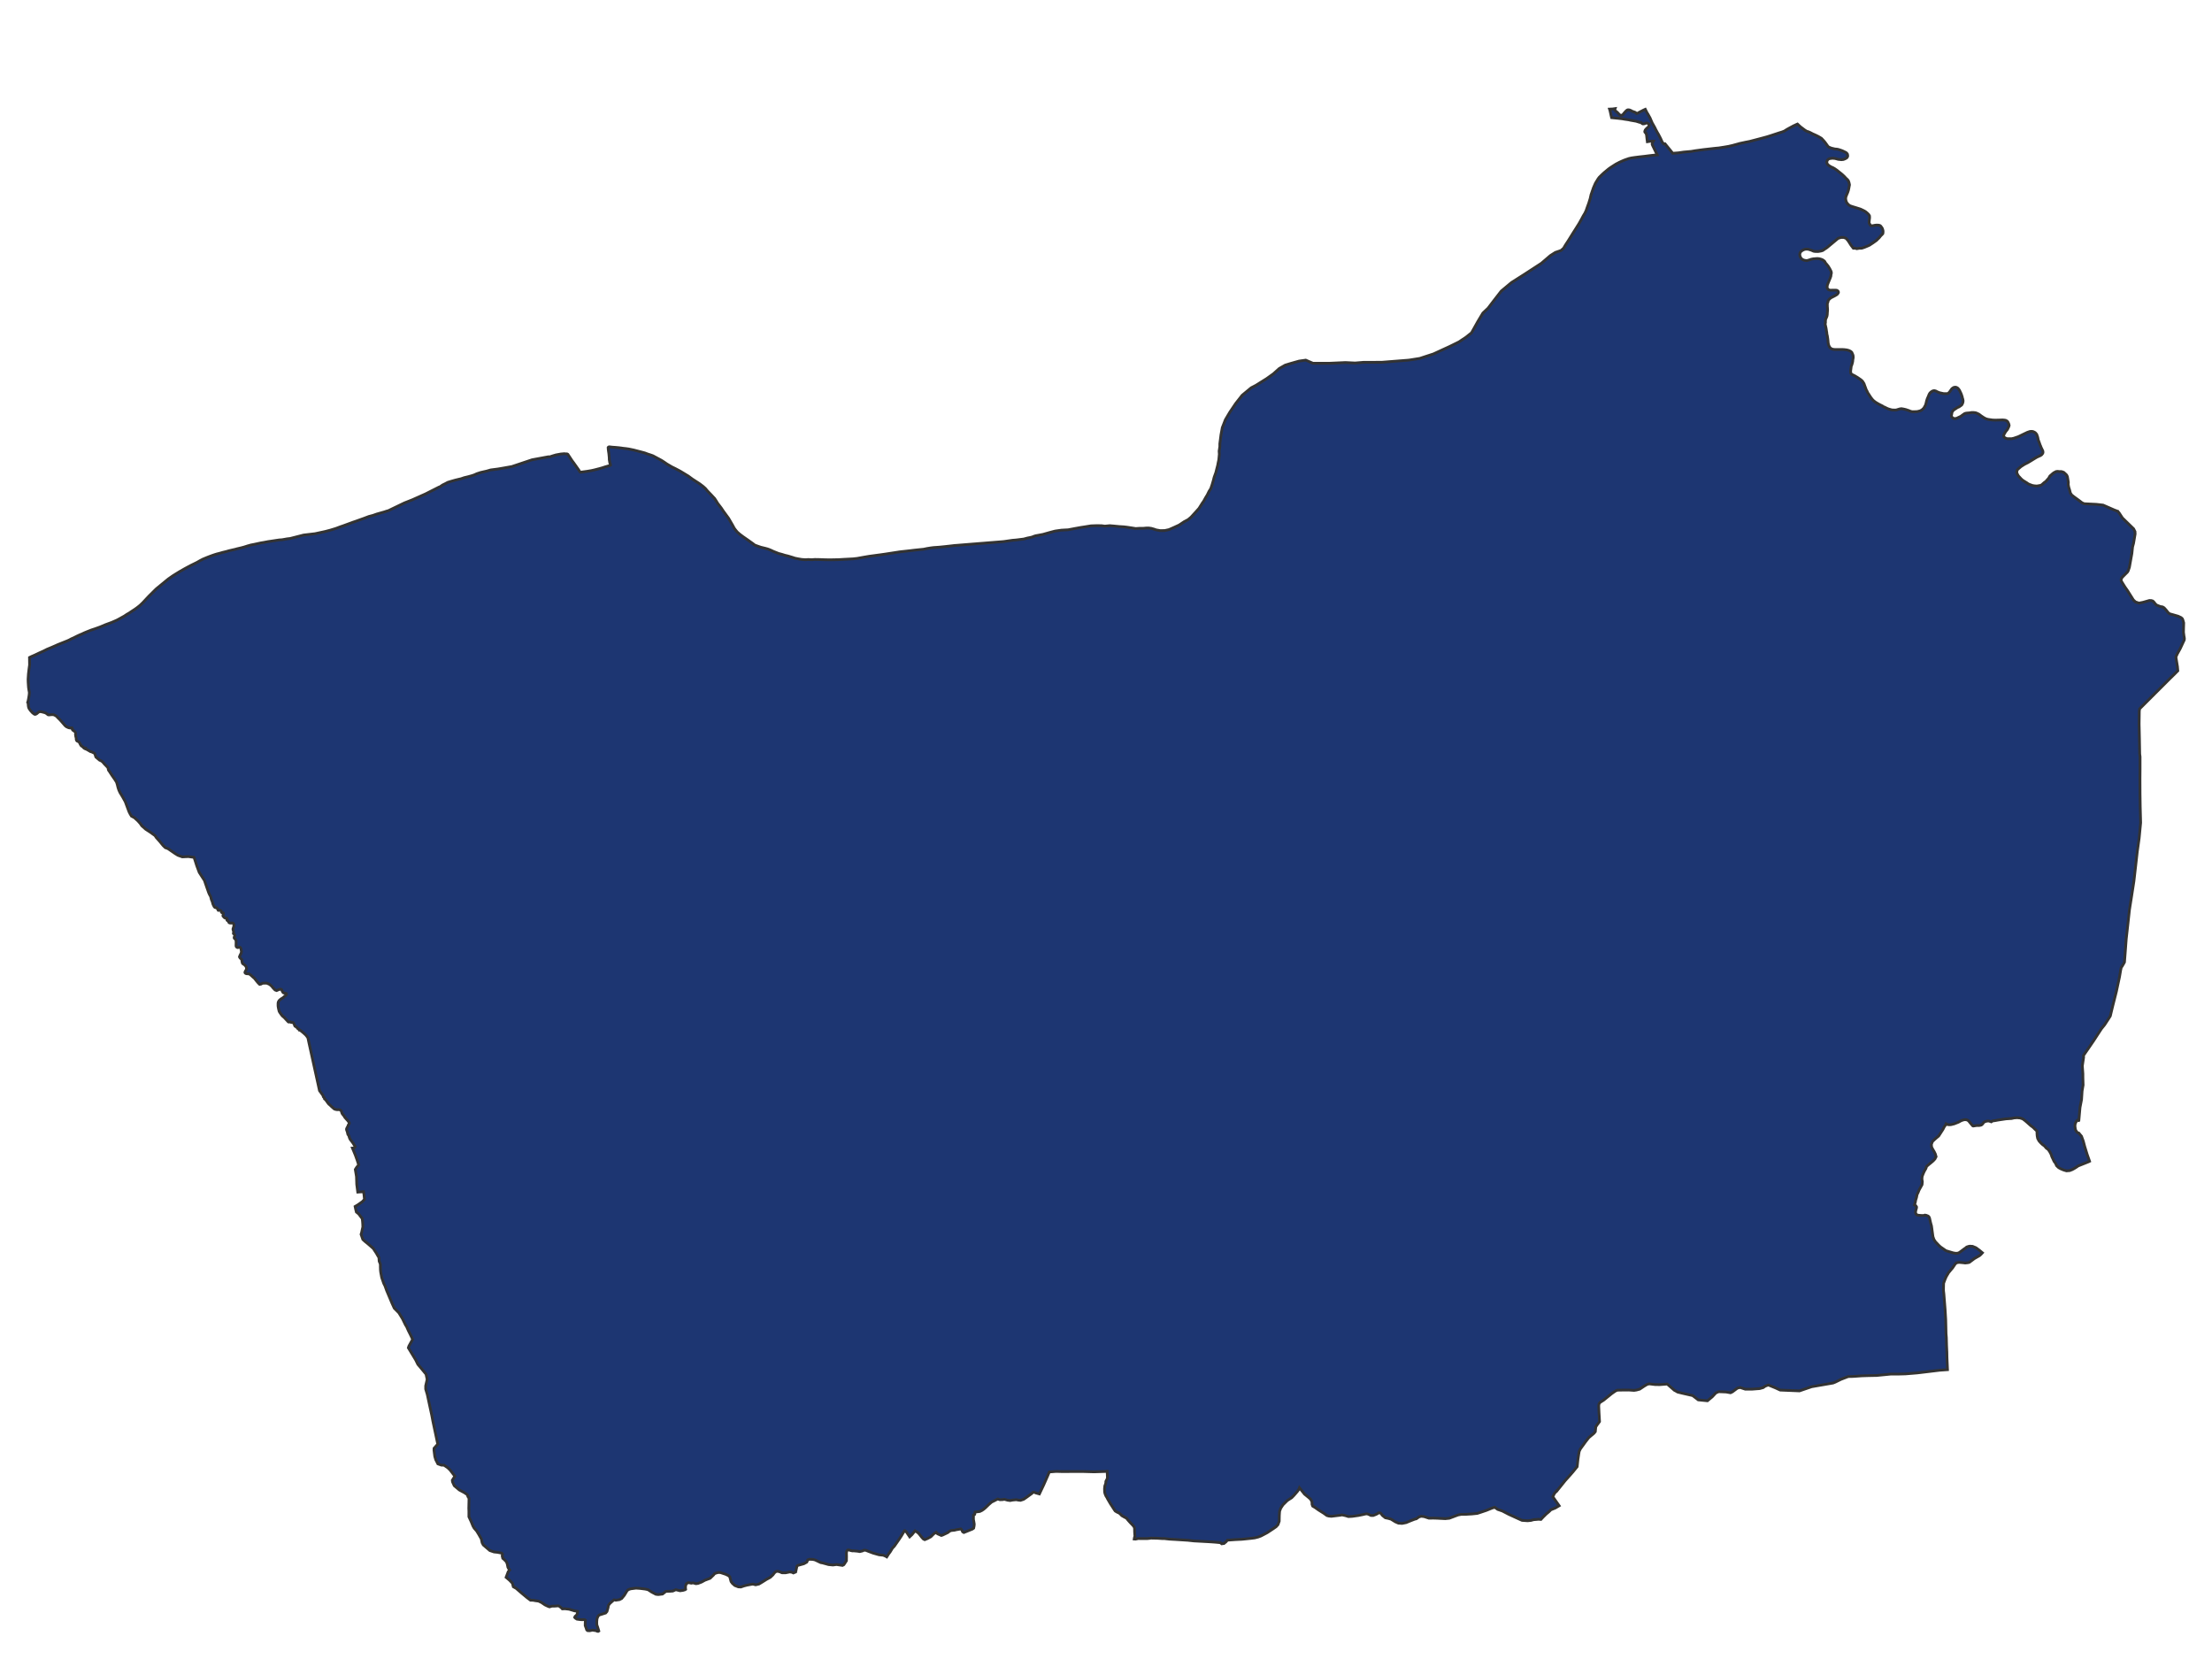 <svg xmlns="http://www.w3.org/2000/svg" width="800" height="600" viewBox="0 0 800 600">
<path d="M 584.02,39.60 L 584.13,39.28 L 583.22,39.41 L 582.11,39.46 L 582.29,40.02 L 582.68,41.80 L 582.86,42.55 L 584.39,42.71 L 585.17,42.78 L 586.71,42.96 L 587.53,43.11 L 589.00,43.32 L 589.67,43.48 L 590.94,43.70 L 591.73,43.84 L 593.09,44.27 L 593.57,44.31 L 593.71,44.51 L 593.88,44.67 L 594.11,44.79 L 594.38,44.80 L 594.80,44.73 L 595.28,44.53 L 595.63,44.49 L 595.87,44.56 L 596.15,44.75 L 596.36,45.00 L 596.44,45.25 L 596.33,45.58 L 596.08,45.99 L 595.55,46.41 L 595.03,47.01 L 594.86,47.48 L 594.87,47.71 L 594.94,47.86 L 595.10,48.03 L 595.32,48.16 L 595.38,48.51 L 595.49,48.74 L 595.55,49.33 L 595.68,50.47 L 595.79,51.25 L 596.95,51.07 L 597.61,51.06 L 597.95,51.07 L 597.72,51.46 L 597.59,51.75 L 597.52,51.99 L 597.54,52.22 L 597.62,52.43 L 597.69,52.61 L 599.36,56.02 L 598.09,56.13 L 596.66,56.29 L 594.63,56.55 L 592.99,56.73 L 591.32,56.94 L 590.13,57.11 L 589.15,57.32 L 587.68,57.83 L 587.57,57.88 L 587.35,57.95 L 585.77,58.65 L 584.37,59.38 L 582.55,60.55 L 581.76,61.11 L 580.10,62.49 L 579.27,63.26 L 578.59,63.93 L 578.41,64.11 L 578.37,64.15 L 577.98,64.67 L 577.84,64.90 L 577.01,66.26 L 576.29,67.91 L 575.69,69.65 L 575.41,70.45 L 575.12,71.78 L 574.58,73.52 L 573.96,75.22 L 573.66,76.11 L 573.21,77.08 L 572.58,78.12 L 571.97,79.27 L 571.12,80.79 L 570.11,82.40 L 569.68,83.08 L 569.03,84.10 L 567.41,86.71 L 566.99,87.37 L 566.40,88.26 L 566.04,88.83 L 565.49,89.78 L 565.47,89.79 L 564.58,90.58 L 564.55,90.60 L 562.79,91.20 L 562.50,91.30 L 560.72,92.43 L 557.46,95.22 L 551.30,99.23 L 546.63,102.20 L 542.94,105.28 L 540.23,108.77 L 538.17,111.47 L 536.31,113.22 L 534.44,116.35 L 532.20,120.36 L 530.24,121.93 L 527.63,123.67 L 524.19,125.36 L 518.64,127.91 L 518.51,127.98 L 513.46,129.63 L 509.54,130.25 L 504.06,130.68 L 499.77,131.02 L 496.98,131.03 L 493.24,131.03 L 490.07,131.29 L 486.61,131.12 L 480.82,131.38 L 476.63,131.38 L 474.85,131.38 L 472.24,130.25 L 469.81,130.60 L 466.73,131.47 L 465.07,131.98 L 464.83,132.05 L 462.68,133.27 L 460.54,135.19 L 458.11,136.93 L 456.99,137.63 L 454.19,139.38 L 452.51,140.25 L 449.25,142.95 L 446.92,145.91 L 444.77,149.10 L 443.18,151.80 L 442.06,154.67 L 441.59,157.21 L 441.17,160.48 L 441.17,161.55 L 440.92,163.14 L 440.99,164.25 L 440.80,166.28 L 440.55,167.44 L 440.39,168.31 L 440.11,169.38 L 439.73,170.90 L 439.10,172.64 L 438.82,173.76 L 438.38,175.26 L 437.89,176.71 L 437.26,177.71 L 436.65,178.97 L 436.02,180.00 L 435.35,181.22 L 434.77,182.05 L 433.65,183.84 L 432.52,185.11 L 430.76,187.03 L 429.70,187.93 L 428.30,188.67 L 426.44,189.90 L 424.69,190.71 L 423.03,191.44 L 422.77,191.55 L 421.26,191.88 L 419.61,191.91 L 418.14,191.65 L 417.42,191.39 L 416.37,191.09 L 415.45,190.96 L 414.69,190.96 L 413.47,191.07 L 412.10,191.07 L 410.74,191.16 L 409.09,190.90 L 407.48,190.66 L 406.47,190.54 L 404.73,190.43 L 402.90,190.25 L 401.34,190.12 L 399.58,190.29 L 398.39,190.13 L 396.61,190.11 L 394.58,190.18 L 392.28,190.55 L 390.97,190.75 L 389.01,191.10 L 386.32,191.61 L 383.91,191.74 L 381.58,192.07 L 379.62,192.59 L 377.28,193.25 L 377.22,193.27 L 374.88,193.71 L 374.54,193.77 L 374.03,193.93 L 373.93,193.96 L 373.60,194.10 L 373.32,194.21 L 372.71,194.37 L 371.59,194.59 L 370.27,194.95 L 369.14,195.09 L 367.55,195.29 L 366.13,195.41 L 362.98,195.87 L 346.28,197.21 L 345.79,197.25 L 345.28,197.28 L 344.20,197.41 L 341.88,197.67 L 339.84,197.88 L 338.90,197.95 L 338.14,198.00 L 337.68,198.03 L 336.70,198.15 L 335.79,198.30 L 335.32,198.37 L 334.03,198.64 L 332.75,198.77 L 330.55,199.00 L 329.18,199.17 L 325.47,199.58 L 319.95,200.43 L 318.68,200.61 L 315.33,201.06 L 314.37,201.19 L 312.76,201.46 L 310.04,201.95 L 308.54,202.12 L 305.43,202.28 L 304.47,202.34 L 303.14,202.41 L 301.17,202.45 L 300.11,202.47 L 298.34,202.44 L 296.47,202.37 L 294.71,202.34 L 293.52,202.43 L 292.35,202.36 L 291.30,202.43 L 289.91,202.33 L 288.76,202.13 L 287.53,201.89 L 286.59,201.58 L 284.94,201.08 L 283.93,200.85 L 282.79,200.49 L 281.57,200.17 L 280.78,199.85 L 279.72,199.43 L 278.80,199.00 L 278.02,198.68 L 277.52,198.51 L 276.66,198.28 L 276.36,198.21 L 275.17,197.92 L 274.01,197.52 L 272.96,197.13 L 272.36,196.66 L 270.60,195.40 L 269.53,194.66 L 268.74,194.11 L 268.34,193.81 L 267.62,193.27 L 267.26,192.96 L 266.63,192.41 L 265.98,191.62 L 265.53,191.02 L 264.95,189.94 L 263.51,187.45 L 261.63,184.89 L 260.87,183.75 L 260.30,183.00 L 259.54,182.02 L 259.04,181.19 L 258.47,180.31 L 257.13,178.87 L 256.43,178.15 L 255.82,177.51 L 255.12,176.67 L 254.31,175.94 L 253.45,175.28 L 252.89,174.87 L 250.47,173.31 L 249.72,172.76 L 248.92,172.17 L 246.01,170.41 L 244.23,169.47 L 242.96,168.85 L 241.19,167.81 L 240.19,167.12 L 239.26,166.52 L 238.32,166.01 L 236.15,164.85 L 235.20,164.51 L 234.26,164.21 L 233.26,163.83 L 232.80,163.70 L 230.93,163.21 L 229.19,162.76 L 227.36,162.38 L 226.44,162.25 L 225.35,162.13 L 224.61,162.02 L 223.83,161.92 L 222.55,161.80 L 221.51,161.73 L 220.38,161.60 L 220.28,161.60 L 220.04,161.73 L 219.95,161.85 L 219.97,162.29 L 220.06,163.09 L 220.21,164.07 L 220.34,165.49 L 220.36,166.27 L 220.55,167.40 L 220.77,167.98 L 220.77,168.24 L 220.53,168.37 L 220.04,168.51 L 219.84,168.57 L 218.84,168.86 L 217.91,169.17 L 216.66,169.52 L 215.07,169.93 L 213.94,170.19 L 212.39,170.45 L 210.67,170.69 L 210.14,170.76 L 209.87,170.74 L 209.70,170.62 L 209.30,169.96 L 207.52,167.45 L 206.89,166.61 L 205.89,165.09 L 205.72,164.84 L 205.38,164.32 L 205.08,164.16 L 204.49,164.14 L 204.09,164.09 L 202.83,164.20 L 201.05,164.53 L 199.65,164.95 L 198.82,165.23 L 198.35,165.20 L 192.43,166.29 L 185.21,168.71 L 185.06,168.76 L 184.94,168.77 L 182.44,169.22 L 180.03,169.63 L 177.47,169.96 L 176.02,170.38 L 173.90,170.86 L 172.45,171.33 L 171.53,171.75 L 170.66,172.04 L 169.42,172.39 L 167.85,172.77 L 166.82,173.13 L 165.97,173.33 L 164.77,173.62 L 163.98,173.84 L 163.12,174.09 L 161.94,174.45 L 161.14,174.88 L 160.02,175.43 L 159.35,175.90 L 158.98,176.12 L 158.77,176.17 L 153.93,178.62 L 149.11,180.77 L 146.22,181.91 L 140.44,184.70 L 139.77,184.88 L 139.10,185.11 L 139.04,185.13 L 136.26,185.92 L 134.87,186.41 L 133.42,186.79 L 132.68,187.07 L 131.68,187.45 L 128.58,188.56 L 127.80,188.82 L 126.85,189.17 L 124.12,190.17 L 123.15,190.50 L 121.43,191.14 L 119.40,191.76 L 118.05,192.11 L 117.92,192.15 L 117.64,192.22 L 113.96,193.02 L 109.80,193.51 L 104.96,194.75 L 103.78,194.89 L 102.86,195.06 L 101.99,195.21 L 100.99,195.28 L 99.71,195.47 L 98.21,195.70 L 97.02,195.87 L 96.56,195.96 L 95.47,196.17 L 94.27,196.37 L 93.08,196.63 L 91.89,196.89 L 90.73,197.11 L 89.56,197.44 L 88.28,197.85 L 87.47,198.07 L 86.62,198.27 L 85.65,198.50 L 85.19,198.64 L 83.06,199.13 L 82.37,199.31 L 82.08,199.41 L 80.60,199.77 L 79.76,200.01 L 79.25,200.15 L 78.33,200.38 L 77.80,200.55 L 77.01,200.81 L 76.00,201.18 L 75.32,201.44 L 74.49,201.77 L 73.32,202.26 L 72.33,202.78 L 71.26,203.39 L 71.10,203.47 L 70.53,203.75 L 68.82,204.59 L 66.77,205.70 L 64.86,206.79 L 62.61,208.18 L 60.85,209.41 L 60.41,209.77 L 58.95,210.97 L 56.51,212.97 L 53.77,215.69 L 51.61,218.00 L 50.61,218.96 L 49.65,219.72 L 48.92,220.25 L 47.63,221.10 L 46.63,221.77 L 45.90,222.18 L 44.95,222.82 L 43.29,223.74 L 42.31,224.27 L 40.40,225.11 L 38.11,225.95 L 36.27,226.73 L 34.86,227.24 L 34.42,227.40 L 33.08,227.84 L 31.43,228.49 L 30.49,228.88 L 29.60,229.30 L 28.91,229.58 L 27.96,230.02 L 27.01,230.49 L 25.62,231.14 L 25.19,231.39 L 24.45,231.73 L 20.85,233.17 L 20.29,233.43 L 18.76,234.10 L 16.95,234.85 L 15.88,235.40 L 14.06,236.22 L 12.55,236.94 L 11.31,237.48 L 10.67,237.79 L 10.70,240.50 L 10.60,241.20 L 10.48,242.08 L 10.28,243.78 L 10.22,244.75 L 10.16,245.68 L 10.19,246.71 L 10.19,246.78 L 10.31,248.57 L 10.44,249.47 L 10.62,250.47 L 10.56,251.26 L 10.41,252.28 L 10.21,253.31 L 10.21,253.39 L 10.00,254.06 L 10.18,254.36 L 10.20,254.46 L 10.20,254.80 L 10.27,255.46 L 10.37,255.90 L 10.55,256.30 L 11.00,256.94 L 11.68,257.71 L 12.22,258.16 L 12.51,258.32 L 12.67,258.36 L 12.83,258.33 L 13.00,258.27 L 13.29,258.11 L 13.68,257.77 L 14.02,257.52 L 14.21,257.41 L 14.52,257.38 L 14.93,257.42 L 15.48,257.55 L 16.21,257.74 L 16.60,257.92 L 16.89,258.12 L 17.21,258.37 L 17.40,258.51 L 17.73,258.55 L 18.42,258.48 L 18.92,258.46 L 19.26,258.47 L 19.61,258.57 L 20.19,258.88 L 20.48,259.09 L 20.92,259.57 L 21.55,260.18 L 22.21,260.90 L 22.64,261.40 L 23.08,261.90 L 23.28,262.14 L 23.54,262.44 L 24.02,262.83 L 24.69,263.14 L 25.06,263.25 L 25.45,263.28 L 25.73,263.28 L 25.98,263.25 L 26.08,263.46 L 26.07,263.46 L 26.12,263.69 L 26.20,263.89 L 26.32,264.06 L 26.73,264.34 L 27.05,264.59 L 27.21,264.82 L 27.31,265.04 L 27.35,265.23 L 27.36,265.34 L 27.30,265.70 L 27.37,266.06 L 27.41,266.41 L 27.52,266.74 L 27.57,266.92 L 27.56,267.18 L 27.59,267.45 L 27.59,267.46 L 27.67,267.72 L 27.78,267.90 L 27.90,268.01 L 28.19,268.13 L 28.54,268.33 L 28.70,268.53 L 28.89,268.87 L 28.88,268.87 L 28.98,269.07 L 29.05,269.23 L 29.26,269.56 L 29.34,269.68 L 29.55,269.85 L 29.85,270.03 L 30.15,270.25 L 30.43,270.57 L 30.44,270.57 L 30.43,270.58 L 30.60,270.71 L 30.80,270.80 L 31.36,271.03 L 31.90,271.34 L 32.44,271.66 L 32.61,271.74 L 32.89,271.85 L 32.89,271.86 L 33.18,271.94 L 34.06,272.39 L 34.20,272.49 L 34.33,272.67 L 34.60,273.58 L 34.73,273.82 L 34.73,273.83 L 36.00,274.91 L 36.66,275.21 L 36.99,275.45 L 37.38,275.85 L 37.82,276.38 L 39.01,277.59 L 39.01,277.59 L 39.26,278.57 L 39.46,278.82 L 40.53,280.47 L 41.62,282.03 L 42.16,282.90 L 42.43,283.78 L 42.68,284.82 L 42.98,285.73 L 43.38,286.61 L 44.35,288.22 L 45.31,289.94 L 45.91,291.56 L 46.65,293.55 L 47.10,294.44 L 47.56,295.18 L 48.61,295.73 L 49.84,296.84 L 50.69,297.79 L 51.28,298.65 L 52.69,299.90 L 54.30,300.94 L 56.06,302.21 L 56.53,302.91 L 57.72,304.25 L 59.00,305.80 L 59.75,306.55 L 60.76,306.93 L 61.67,307.56 L 63.34,308.71 L 64.35,309.33 L 65.93,309.89 L 68.10,309.79 L 70.18,310.07 L 70.58,311.27 L 71.17,313.12 L 72.06,315.52 L 73.94,318.43 L 74.83,321.02 L 75.49,322.89 L 75.82,323.62 L 75.91,323.76 L 76.11,324.11 L 76.24,324.46 L 76.33,324.83 L 76.43,325.28 L 76.52,325.49 L 76.64,325.78 L 76.78,326.12 L 76.84,326.31 L 76.91,326.62 L 76.95,326.81 L 77.12,327.23 L 77.25,327.49 L 77.35,327.70 L 77.46,327.90 L 77.57,328.03 L 77.68,328.14 L 77.87,328.24 L 78.08,328.27 L 78.25,328.26 L 78.29,328.28 L 78.42,328.43 L 78.54,328.54 L 78.60,328.62 L 78.68,328.69 L 78.73,328.81 L 78.84,329.10 L 78.92,329.22 L 78.99,329.26 L 79.00,329.26 L 79.08,329.25 L 79.22,329.22 L 79.22,329.22 L 79.38,329.20 L 79.51,329.20 L 79.66,329.23 L 79.78,329.28 L 79.91,329.36 L 79.97,329.45 L 80.03,329.58 L 80.04,329.80 L 80.09,329.94 L 80.15,330.01 L 80.25,330.07 L 80.38,330.11 L 80.38,330.11 L 80.51,330.11 L 80.51,330.11 L 80.61,330.13 L 80.70,330.16 L 80.74,330.20 L 80.76,330.25 L 80.78,330.33 L 80.78,330.46 L 80.75,330.65 L 80.65,330.97 L 80.63,331.17 L 80.66,331.32 L 80.76,331.43 L 80.82,331.50 L 81.01,331.73 L 81.21,331.90 L 81.36,331.99 L 81.44,332.04 L 81.45,332.04 L 81.73,332.07 L 81.90,332.09 L 81.74,332.07 L 81.91,332.09 L 82.00,332.12 L 82.07,332.16 L 82.11,332.21 L 82.14,332.29 L 82.14,332.38 L 82.11,332.51 L 82.09,332.70 L 82.11,332.82 L 82.18,332.89 L 82.27,332.95 L 82.43,333.04 L 82.56,333.12 L 82.62,333.21 L 82.67,333.40 L 82.76,333.58 L 82.85,333.68 L 82.97,333.76 L 83.08,333.80 L 83.23,333.82 L 83.43,333.84 L 83.60,333.84 L 83.93,333.82 L 83.94,333.82 L 84.10,333.82 L 84.22,333.86 L 84.32,333.92 L 84.43,334.04 L 84.51,334.16 L 84.57,334.40 L 84.58,334.57 L 84.57,334.82 L 84.53,335.10 L 84.48,335.36 L 84.39,335.58 L 84.29,335.85 L 84.27,336.13 L 84.31,336.34 L 84.38,336.53 L 84.46,336.81 L 84.52,337.03 L 84.49,337.20 L 84.41,337.49 L 84.41,337.59 L 84.45,337.68 L 84.60,337.79 L 84.76,337.94 L 84.84,338.01 L 84.89,338.11 L 84.92,338.20 L 84.92,338.32 L 84.90,338.40 L 84.90,338.41 L 84.82,338.66 L 84.71,338.92 L 84.69,339.14 L 84.70,339.21 L 84.73,339.31 L 84.82,339.40 L 85.03,339.61 L 85.22,339.84 L 85.31,340.01 L 85.36,340.19 L 85.39,340.54 L 85.39,340.69 L 85.39,341.02 L 85.39,341.36 L 85.37,341.84 L 85.39,342.17 L 85.44,342.34 L 85.58,342.51 L 85.80,342.66 L 85.94,342.70 L 86.17,342.68 L 86.35,342.62 L 86.36,342.62 L 86.56,342.57 L 86.73,342.59 L 86.83,342.62 L 86.90,342.68 L 86.97,342.76 L 87.06,342.92 L 87.13,343.10 L 87.23,343.62 L 87.32,344.12 L 87.26,344.58 L 87.03,345.09 L 86.79,345.55 L 86.61,346.05 L 86.61,346.05 L 86.72,346.30 L 86.92,346.56 L 87.18,346.78 L 87.37,346.97 L 87.42,347.06 L 87.45,347.19 L 87.45,347.31 L 87.53,347.78 L 87.62,348.21 L 87.74,348.47 L 87.95,348.64 L 88.26,348.83 L 88.57,349.08 L 88.83,349.37 L 88.98,349.59 L 89.10,349.87 L 89.16,350.20 L 89.15,350.40 L 89.07,350.69 L 88.92,350.96 L 88.75,351.21 L 88.63,351.51 L 88.59,351.66 L 88.59,351.72 L 88.61,351.79 L 88.69,351.92 L 88.76,351.99 L 89.03,352.13 L 89.25,352.17 L 89.56,352.18 L 89.80,352.20 L 90.04,352.21 L 90.40,352.41 L 90.83,352.76 L 91.64,353.50 L 92.03,353.82 L 92.70,354.68 L 93.39,355.51 L 93.78,355.89 L 93.90,356.00 L 94.42,355.90 L 94.94,355.61 L 95.84,355.57 L 96.54,355.59 L 97.55,356.05 L 98.25,356.65 L 98.80,357.33 L 99.47,358.03 L 100.04,358.25 L 100.94,357.86 L 101.54,357.76 L 101.78,357.85 L 101.86,357.97 L 102.11,358.54 L 102.27,358.82 L 102.38,358.96 L 102.48,359.06 L 102.61,359.10 L 102.74,359.15 L 103.02,359.19 L 103.35,359.23 L 103.50,359.29 L 103.59,359.36 L 103.62,359.53 L 103.59,359.71 L 103.46,359.89 L 103.19,360.11 L 102.97,360.28 L 102.72,360.48 L 102.52,360.71 L 102.28,360.89 L 101.76,361.20 L 101.26,361.57 L 100.91,361.92 L 100.65,362.41 L 100.57,362.84 L 100.57,363.82 L 100.64,364.32 L 100.77,364.98 L 100.96,365.75 L 101.21,366.19 L 101.84,367.09 L 102.22,367.52 L 102.73,367.93 L 103.87,369.15 L 104.20,369.51 L 104.38,369.63 L 104.54,369.63 L 104.76,369.62 L 105.00,369.58 L 105.22,369.73 L 105.41,369.78 L 105.63,369.76 L 105.95,369.81 L 106.18,370.07 L 106.35,370.29 L 106.45,370.54 L 106.54,370.84 L 106.65,371.08 L 106.75,371.17 L 106.92,371.28 L 107.14,371.40 L 107.37,371.59 L 107.66,371.97 L 107.87,372.14 L 108.07,372.22 L 108.27,372.56 L 108.51,372.56 L 108.99,372.93 L 109.80,373.60 L 110.60,374.34 L 110.83,374.63 L 111.06,374.92 L 111.37,375.38 L 111.68,376.86 L 115.02,392.02 L 115.55,394.45 L 116.65,395.96 L 116.77,396.13 L 116.99,396.75 L 117.27,397.01 L 117.37,397.42 L 117.46,397.46 L 117.56,397.56 L 117.68,397.69 L 117.83,397.86 L 118.11,398.19 L 118.17,398.28 L 118.23,398.40 L 118.33,398.53 L 118.48,398.74 L 118.60,398.91 L 118.72,399.06 L 118.84,399.19 L 118.93,399.32 L 119.27,399.59 L 119.57,399.87 L 119.81,400.11 L 120.02,400.30 L 120.23,400.49 L 120.49,400.71 L 120.73,400.94 L 120.99,401.11 L 121.30,401.21 L 121.55,401.27 L 121.68,401.30 L 121.81,401.32 L 121.96,401.32 L 122.12,401.33 L 122.28,401.32 L 122.47,401.32 L 122.60,401.33 L 122.82,401.36 L 122.97,401.40 L 123.06,401.45 L 123.14,401.50 L 123.20,401.55 L 123.30,401.64 L 123.36,401.72 L 123.44,401.85 L 123.53,402.11 L 123.60,402.35 L 123.63,402.45 L 123.66,402.53 L 123.71,402.66 L 123.79,402.81 L 123.92,402.98 L 124.13,403.25 L 124.26,403.39 L 124.41,403.60 L 124.53,403.79 L 124.64,403.99 L 124.82,404.23 L 125.24,404.71 L 125.51,405.01 L 125.73,405.24 L 126.08,405.69 L 126.17,405.84 L 126.23,405.97 L 126.29,406.08 L 126.34,406.20 L 126.34,406.29 L 125.95,406.93 L 125.96,406.96 L 125.95,407.03 L 125.91,407.14 L 125.80,407.38 L 125.68,407.55 L 125.49,407.90 L 125.42,408.08 L 125.35,408.24 L 125.33,408.43 L 125.34,408.57 L 125.38,408.72 L 125.44,408.92 L 125.52,409.10 L 125.58,409.21 L 125.63,409.47 L 125.71,409.80 L 125.80,410.22 L 125.89,410.37 L 126.08,410.64 L 126.19,410.84 L 126.27,411.06 L 126.33,411.34 L 126.44,411.63 L 126.55,411.88 L 126.63,412.03 L 126.77,412.22 L 126.91,412.42 L 126.97,412.48 L 127.20,412.79 L 127.47,413.17 L 127.73,413.48 L 127.88,413.76 L 128.06,414.08 L 128.22,414.32 L 128.34,414.49 L 128.36,414.53 L 128.45,414.70 L 128.11,415.17 L 127.47,415.22 L 128.49,417.69 L 128.53,417.79 L 129.17,419.57 L 129.72,421.29 L 128.98,422.20 L 128.50,422.96 L 128.76,424.50 L 128.93,425.53 L 129.03,428.41 L 129.39,431.14 L 131.47,430.99 L 131.64,431.98 L 131.82,433.75 L 131.11,434.54 L 130.31,435.13 L 129.34,435.80 L 128.43,436.34 L 128.65,437.40 L 128.89,438.35 L 129.72,439.03 L 131.02,440.75 L 131.13,441.80 L 131.20,442.78 L 131.23,443.76 L 131.02,444.67 L 130.82,445.62 L 130.59,446.42 L 131.23,448.27 L 131.97,448.95 L 132.82,449.63 L 133.57,450.27 L 134.26,450.87 L 135.03,451.56 L 135.58,452.42 L 136.09,453.18 L 136.58,454.05 L 137.04,454.82 L 137.14,456.15 L 137.56,457.18 L 137.57,458.23 L 137.60,459.24 L 137.68,460.05 L 137.99,461.71 L 138.05,462.03 L 138.79,464.17 L 139.25,465.09 L 139.83,466.71 L 141.84,471.48 L 142.59,473.11 L 143.43,473.96 L 144.26,474.80 L 145.59,476.98 L 146.67,479.20 L 147.00,479.70 L 147.01,479.70 L 147.64,481.11 L 147.65,481.14 L 148.56,482.96 L 149.23,484.40 L 147.89,486.83 L 147.69,487.46 L 150.36,491.87 L 151.12,493.43 L 152.16,494.65 L 154.09,497.00 L 154.49,498.87 L 153.96,501.21 L 153.96,502.39 L 154.53,504.29 L 154.89,505.98 L 156.16,511.86 L 156.56,513.98 L 156.72,514.74 L 158.09,521.19 L 158.33,522.29 L 156.99,523.79 L 156.96,524.50 L 157.25,526.75 L 157.59,527.91 L 158.36,529.42 L 159.62,529.88 L 160.59,529.91 L 161.93,530.82 L 162.79,531.65 L 164.49,533.88 L 164.06,534.60 L 163.59,535.35 L 163.66,535.94 L 164.29,537.32 L 166.10,538.85 L 167.95,539.84 L 169.02,540.58 L 169.22,541.24 L 169.63,541.89 L 169.55,545.54 L 169.59,546.50 L 169.59,548.56 L 170.39,550.28 L 171.06,551.92 L 171.49,552.67 L 171.94,553.18 L 172.39,553.70 L 173.16,554.95 L 174.09,556.60 L 174.36,557.93 L 174.79,558.74 L 177.16,560.77 L 177.55,560.90 L 178.58,561.26 L 178.70,561.29 L 178.79,561.30 L 179.97,561.42 L 181.45,561.72 L 181.73,562.07 L 181.64,562.75 L 181.83,563.58 L 182.33,564.00 L 183.13,564.82 L 183.45,565.59 L 183.69,566.81 L 183.89,567.19 L 184.33,567.81 L 183.82,568.40 L 183.67,568.79 L 183.04,570.46 L 184.27,571.50 L 185.29,572.56 L 185.39,572.86 L 185.65,573.87 L 186.66,574.44 L 188.50,576.04 L 190.56,577.76 L 191.87,578.74 L 192.88,578.76 L 193.61,578.91 L 194.77,579.06 L 195.82,579.56 L 197.10,580.43 L 198.11,580.91 L 198.73,581.14 L 199.61,580.88 L 200.59,580.87 L 201.87,580.78 L 202.27,580.90 L 202.99,581.45 L 203.37,581.87 L 204.38,581.83 L 205.85,582.00 L 207.66,582.55 L 208.89,582.78 L 208.81,583.62 L 208.40,584.29 L 208.05,584.52 L 207.84,584.94 L 208.08,585.22 L 208.67,585.59 L 209.41,585.69 L 210.30,585.79 L 211.02,585.77 L 211.39,585.77 L 211.71,585.96 L 211.66,586.99 L 211.65,587.90 L 211.97,588.78 L 212.21,589.50 L 212.56,589.75 L 213.30,589.77 L 214.37,589.55 L 214.77,589.65 L 215.47,589.73 L 216.05,589.98 L 216.35,590.00 L 216.56,589.87 L 216.46,589.50 L 216.19,588.63 L 215.84,587.60 L 215.82,586.50 L 215.92,585.43 L 216.29,584.51 L 216.72,584.09 L 218.00,583.69 L 219.04,583.36 L 219.52,582.81 L 219.66,582.29 L 219.90,581.48 L 220.03,580.62 L 220.56,579.92 L 221.50,579.08 L 222.06,578.60 L 222.73,578.73 L 224.04,578.53 L 224.85,578.10 L 225.79,576.96 L 226.78,575.33 L 227.22,574.92 L 228.06,574.62 L 230.03,574.37 L 231.47,574.47 L 233.34,574.70 L 234.35,574.92 L 235.69,575.79 L 237.20,576.59 L 238.08,576.69 L 239.60,576.51 L 240.27,575.99 L 240.80,575.56 L 241.25,575.52 L 242.29,575.50 L 243.34,575.42 L 244.41,574.94 L 244.96,575.07 L 245.95,575.32 L 247.03,575.17 L 247.70,574.97 L 247.97,574.80 L 247.92,574.38 L 247.91,573.75 L 248.15,572.87 L 248.61,572.53 L 249.01,572.38 L 250.02,572.58 L 250.66,572.46 L 251.69,572.76 L 252.45,572.66 L 253.75,572.16 L 254.93,571.51 L 256.82,570.81 L 258.08,569.59 L 258.40,569.16 L 258.98,568.92 L 259.73,568.72 L 260.53,568.73 L 262.37,569.33 L 263.33,569.78 L 263.92,570.22 L 264.21,571.29 L 264.40,571.99 L 264.88,572.65 L 265.75,573.41 L 267.03,573.91 L 267.94,573.96 L 269.11,573.56 L 270.07,573.31 L 271.48,573.04 L 272.29,572.91 L 273.28,573.16 L 274.48,572.89 L 275.73,572.14 L 277.15,571.24 L 278.58,570.47 L 279.55,569.56 L 280.07,568.85 L 280.72,568.33 L 281.33,568.29 L 282.08,568.49 L 282.78,568.81 L 284.08,568.83 L 285.65,568.51 L 286.46,568.64 L 286.93,568.88 L 287.76,568.54 L 287.98,567.56 L 288.22,566.44 L 288.50,566.17 L 289.28,565.95 L 290.72,565.55 L 291.79,564.95 L 292.13,564.15 L 292.70,563.93 L 294.00,563.98 L 294.81,564.18 L 296.81,565.13 L 297.49,565.25 L 299.65,565.85 L 301.23,566.00 L 302.54,565.83 L 304.71,566.15 L 305.21,565.87 L 306.12,564.48 L 306.15,563.03 L 306.12,561.57 L 306.26,560.92 L 306.52,560.62 L 306.92,560.54 L 307.60,560.75 L 308.28,560.90 L 308.68,560.88 L 310.05,561.00 L 310.98,561.15 L 311.97,560.90 L 312.48,560.65 L 313.12,560.68 L 313.79,560.95 L 315.71,561.68 L 317.87,562.30 L 318.30,562.35 L 319.46,562.47 L 320.29,562.82 L 320.71,563.07 L 321.40,561.97 L 321.92,561.30 L 322.74,559.95 L 323.46,559.18 L 325.20,556.68 L 325.97,555.52 L 326.69,554.30 L 327.17,553.60 L 327.36,553.63 L 327.79,554.03 L 328.99,555.80 L 329.82,555.03 L 330.94,553.66 L 331.77,554.15 L 332.37,554.70 L 333.41,556.02 L 333.97,556.62 L 334.45,556.84 L 335.47,556.42 L 336.67,555.77 L 337.72,554.72 L 338.59,554.18 L 339.07,554.72 L 340.44,555.32 L 340.94,555.16 L 341.95,554.68 L 342.83,554.26 L 343.44,553.76 L 343.80,553.62 L 343.98,553.54 L 345.24,553.41 L 345.80,553.26 L 347.50,552.96 L 347.84,553.34 L 348.16,554.00 L 348.60,554.25 L 351.67,553.01 L 352.13,552.68 L 352.29,551.90 L 352.35,551.25 L 352.21,550.36 L 352.05,549.51 L 352.06,548.48 L 352.05,547.96 L 352.51,547.69 L 352.64,546.86 L 353.63,546.74 L 354.38,546.64 L 355.15,546.26 L 355.79,545.82 L 356.40,545.30 L 357.66,544.08 L 358.65,543.23 L 359.66,542.74 L 360.41,542.34 L 360.84,542.13 L 361.64,542.39 L 362.57,542.36 L 363.27,542.24 L 364.39,542.56 L 365.32,542.69 L 366.23,542.52 L 367.51,542.39 L 368.35,542.54 L 369.08,542.62 L 370.22,542.24 L 371.27,541.52 L 373.11,540.18 L 373.67,539.70 L 374.05,539.68 L 374.53,539.92 L 375.91,540.30 L 377.48,536.99 L 378.84,533.90 L 379.50,532.35 L 381.98,532.16 L 384.32,532.22 L 388.89,532.19 L 391.63,532.19 L 394.65,532.28 L 395.71,532.31 L 399.58,532.18 L 400.41,532.12 L 400.48,533.36 L 400.52,534.47 L 400.44,534.80 L 400.20,535.27 L 399.99,535.66 L 399.93,535.95 L 399.94,536.25 L 399.83,536.70 L 399.70,537.08 L 399.59,537.35 L 399.54,537.71 L 399.47,538.46 L 399.49,539.03 L 399.50,539.59 L 399.65,540.22 L 399.95,540.97 L 400.39,541.69 L 400.59,542.11 L 401.11,543.00 L 401.61,543.86 L 402.34,544.98 L 403.06,546.10 L 403.33,546.47 L 403.57,546.63 L 403.83,546.77 L 404.13,546.96 L 404.52,547.10 L 404.91,547.35 L 405.42,547.82 L 405.70,548.14 L 406.48,548.59 L 407.13,548.93 L 407.49,549.11 L 407.69,549.44 L 408.03,549.84 L 408.49,550.36 L 408.95,550.86 L 409.52,551.45 L 409.92,551.90 L 410.16,552.23 L 410.22,552.36 L 410.33,552.78 L 410.35,553.96 L 410.41,555.04 L 410.47,555.50 L 410.29,556.11 L 410.21,556.60 L 410.68,556.64 L 411.14,556.54 L 411.66,556.43 L 412.70,556.45 L 413.65,556.45 L 415.00,556.44 L 415.87,556.35 L 416.22,556.28 L 418.59,556.33 L 420.55,556.46 L 421.14,556.45 L 422.92,556.65 L 425.06,556.77 L 429.62,557.06 L 431.81,557.30 L 436.99,557.58 L 438.12,557.65 L 439.64,557.76 L 440.97,557.89 L 441.30,557.90 L 441.87,558.34 L 442.25,558.27 L 442.66,558.23 L 443.41,557.61 L 443.91,557.02 L 446.78,556.82 L 449.20,556.70 L 452.33,556.38 L 453.78,556.20 L 455.01,555.89 L 456.08,555.49 L 458.30,554.32 L 460.39,552.94 L 461.53,552.15 L 462.19,551.42 L 462.64,550.17 L 462.68,548.04 L 462.78,546.58 L 463.18,545.48 L 464.01,544.23 L 465.60,542.66 L 467.17,541.66 L 467.97,540.84 L 469.25,539.35 L 469.86,538.47 L 469.98,538.10 L 471.81,540.38 L 473.07,541.40 L 473.97,542.18 L 474.49,543.13 L 474.52,544.08 L 474.75,544.70 L 475.65,545.23 L 476.86,546.10 L 478.76,547.29 L 479.89,548.11 L 480.59,548.30 L 481.51,548.39 L 483.31,548.17 L 484.71,548.00 L 485.37,547.88 L 486.60,548.15 L 487.67,548.48 L 489.04,548.41 L 491.23,548.10 L 492.77,547.79 L 493.88,547.54 L 494.43,547.50 L 494.96,547.68 L 495.81,548.08 L 496.62,548.10 L 497.66,547.70 L 498.15,547.45 L 498.56,547.16 L 498.96,547.12 L 499.38,547.30 L 500.00,548.10 L 501.02,548.92 L 502.16,549.16 L 503.09,549.43 L 504.63,550.38 L 505.75,550.87 L 507.10,550.96 L 508.56,550.67 L 510.10,550.03 L 511.64,549.43 L 512.24,549.29 L 513.21,548.60 L 514.01,548.38 L 515.06,548.50 L 515.75,548.73 L 516.79,549.07 L 518.41,549.05 L 519.78,549.09 L 520.66,549.14 L 522.72,549.24 L 524.17,549.09 L 525.07,548.75 L 526.13,548.35 L 527.30,547.91 L 528.44,547.69 L 529.84,547.69 L 532.36,547.54 L 534.28,547.34 L 535.66,546.89 L 537.56,546.25 L 539.58,545.43 L 540.59,545.12 L 541.65,545.89 L 543.37,546.48 L 545.61,547.65 L 549.02,549.21 L 550.47,549.86 L 552.47,550.00 L 553.69,549.88 L 554.67,549.61 L 555.83,549.52 L 556.33,549.46 L 557.30,549.52 L 558.09,548.67 L 559.21,547.56 L 560.17,546.76 L 560.91,546.03 L 562.45,545.41 L 563.88,544.57 L 561.59,541.31 L 562.16,540.18 L 562.96,539.20 L 563.04,539.25 L 566.06,535.49 L 567.95,533.38 L 568.87,532.32 L 570.40,530.43 L 570.69,527.73 L 570.96,525.93 L 571.13,524.92 L 571.56,524.02 L 573.52,521.32 L 574.62,519.92 L 576.47,518.37 L 576.96,517.77 L 577.13,516.06 L 577.60,515.34 L 578.16,514.60 L 578.49,514.14 L 578.29,510.66 L 578.19,508.42 L 578.29,507.77 L 578.63,507.24 L 579.95,506.40 L 582.90,504.01 L 583.99,503.25 L 584.49,502.94 L 584.95,502.78 L 585.71,502.75 L 589.04,502.72 L 590.99,502.85 L 591.85,502.72 L 593.01,502.41 L 594.64,501.32 L 595.67,500.70 L 596.43,500.49 L 598.57,500.74 L 600.23,500.77 L 602.98,500.56 L 605.57,502.82 L 606.03,503.05 L 606.73,503.46 L 608.48,503.89 L 610.11,504.26 L 612.17,504.73 L 614.20,506.28 L 617.52,506.61 L 619.25,505.18 L 620.55,503.78 L 621.58,503.32 L 624.26,503.43 L 625.86,503.71 L 626.57,503.37 L 628.35,502.04 L 629.34,501.80 L 631.19,502.41 L 633.54,502.42 L 636.40,502.20 L 637.67,501.85 L 638.42,501.32 L 639.53,500.89 L 642.10,501.94 L 643.83,502.74 L 650.81,503.03 L 655.22,501.52 L 662.93,500.19 L 663.76,499.86 L 665.80,498.86 L 668.45,497.84 L 669.66,497.83 L 671.05,497.75 L 673.24,497.59 L 675.35,497.52 L 678.75,497.45 L 683.95,496.94 L 686.26,496.96 L 689.17,496.88 L 693.45,496.53 L 701.51,495.56 L 704.34,495.36 L 704.15,491.11 L 704.11,489.06 L 704.00,486.66 L 703.92,483.73 L 703.81,482.37 L 703.69,477.26 L 703.48,473.73 L 703.03,467.99 L 702.89,466.78 L 702.89,465.95 L 702.93,464.11 L 703.50,462.58 L 703.90,461.68 L 704.72,460.29 L 705.60,459.23 L 706.14,458.60 L 707.11,457.17 L 707.57,456.73 L 708.27,456.58 L 708.79,456.57 L 710.26,456.71 L 710.72,456.78 L 711.66,456.68 L 712.23,456.55 L 714.09,455.16 L 715.90,454.13 L 716.40,453.70 L 716.96,453.09 L 715.90,452.20 L 714.64,451.27 L 713.41,450.76 L 712.43,450.70 L 712.04,450.76 L 711.29,451.00 L 710.65,451.53 L 710.50,451.59 L 708.73,452.92 L 708.42,453.09 L 707.96,453.25 L 707.15,453.26 L 706.24,453.08 L 703.79,452.34 L 701.79,450.95 L 701.19,450.39 L 699.97,449.10 L 699.43,448.27 L 699.07,447.22 L 698.55,443.39 L 698.26,442.37 L 697.82,440.46 L 697.57,440.01 L 697.28,439.79 L 696.65,439.54 L 696.14,439.46 L 695.91,439.59 L 694.96,439.60 L 693.93,439.52 L 693.34,439.42 L 692.91,438.99 L 692.77,438.52 L 692.82,437.99 L 692.94,437.51 L 693.11,436.94 L 693.15,436.53 L 692.87,436.06 L 692.39,435.77 L 692.66,434.95 L 692.77,434.39 L 692.77,434.21 L 693.11,433.14 L 693.33,432.08 L 693.47,431.73 L 693.69,431.33 L 693.93,430.70 L 694.12,430.28 L 694.67,429.29 L 695.13,428.45 L 695.24,427.41 L 695.09,426.45 L 695.16,425.49 L 695.58,424.40 L 695.97,423.55 L 696.49,422.66 L 696.80,421.82 L 697.65,421.10 L 698.44,420.46 L 699.16,419.84 L 699.79,419.16 L 700.21,418.33 L 699.94,417.37 L 699.51,416.49 L 699.02,415.68 L 698.59,414.86 L 698.50,413.88 L 698.90,412.84 L 699.71,412.07 L 700.47,411.41 L 701.14,410.86 L 701.69,410.02 L 702.22,409.19 L 702.66,408.52 L 703.15,407.57 L 703.66,406.80 L 703.82,406.43 L 704.32,406.71 L 704.95,406.78 L 705.54,406.75 L 706.75,406.46 L 708.29,405.85 L 709.26,405.32 L 709.95,405.07 L 710.57,404.94 L 711.28,404.99 L 711.92,405.32 L 712.86,406.48 L 713.25,406.93 L 713.48,407.18 L 713.65,407.24 L 714.29,407.14 L 714.97,407.04 L 715.73,407.05 L 716.12,407.00 L 716.58,406.88 L 717.02,406.52 L 717.39,405.99 L 717.82,405.68 L 718.60,405.45 L 719.31,405.42 L 719.96,405.64 L 720.18,405.72 L 720.65,405.40 L 721.54,405.28 L 722.56,405.09 L 723.52,404.94 L 725.56,404.64 L 727.50,404.52 L 728.44,404.31 L 729.48,404.23 L 730.59,404.33 L 731.56,404.66 L 732.44,405.32 L 733.25,406.02 L 733.87,406.58 L 734.48,407.12 L 735.27,407.70 L 736.01,408.43 L 736.69,409.05 L 736.71,409.91 L 736.77,410.81 L 736.95,411.71 L 737.43,412.61 L 738.01,413.27 L 738.62,413.87 L 739.44,414.48 L 740.08,415.24 L 740.78,415.75 L 741.34,416.59 L 741.80,417.45 L 742.09,418.34 L 742.50,419.18 L 742.88,420.01 L 743.39,420.69 L 743.80,421.59 L 744.54,422.29 L 745.36,422.74 L 746.32,423.14 L 747.37,423.45 L 748.53,423.36 L 749.48,422.99 L 750.32,422.52 L 751.16,421.99 L 751.53,421.70 L 755.40,420.15 L 755.72,419.99 L 754.85,417.52 L 753.94,414.57 L 753.44,412.68 L 752.80,410.94 L 752.15,410.18 L 751.85,409.80 L 751.46,409.68 L 751.06,409.35 L 750.60,408.55 L 750.46,407.55 L 750.43,407.12 L 750.53,406.35 L 751.02,405.42 L 751.33,405.14 L 751.53,405.19 L 751.54,405.03 L 751.61,404.99 L 751.86,405.05 L 752.26,400.55 L 752.82,397.65 L 753.02,394.54 L 753.38,392.43 L 753.30,389.70 L 753.30,388.36 L 753.10,385.50 L 753.57,382.31 L 753.49,381.84 L 753.49,381.80 L 753.97,381.09 L 757.06,376.59 L 760.00,372.08 L 761.16,370.64 L 762.72,368.25 L 763.22,367.45 L 764.08,363.88 L 765.43,358.53 L 766.55,353.28 L 766.98,350.77 L 767.18,349.89 L 767.50,349.46 L 767.88,348.81 L 768.34,347.99 L 768.57,345.02 L 768.98,339.55 L 769.62,333.81 L 770.14,329.04 L 770.90,324.25 L 771.76,318.67 L 772.38,313.24 L 772.96,308.08 L 773.65,303.15 L 774.10,298.47 L 774.19,297.54 L 774.04,291.91 L 773.97,287.03 L 773.95,281.70 L 773.98,277.89 L 773.98,273.64 L 773.85,272.70 L 773.75,266.91 L 773.64,261.83 L 773.70,257.23 L 773.82,256.36 L 773.91,256.27 L 779.35,250.84 L 784.48,245.72 L 786.60,243.64 L 787.63,242.60 L 787.50,241.08 L 786.98,237.91 L 786.98,237.83 L 786.98,237.55 L 787.41,236.55 L 788.52,234.55 L 789.50,232.44 L 789.97,231.43 L 790.00,230.82 L 789.85,229.97 L 789.68,228.67 L 789.70,227.37 L 789.76,225.27 L 789.52,224.39 L 789.30,223.81 L 788.84,223.38 L 787.77,222.87 L 785.87,222.32 L 784.70,222.00 L 784.17,221.59 L 783.40,220.62 L 782.69,219.84 L 782.15,219.51 L 781.25,219.35 L 779.93,218.82 L 779.32,218.21 L 779.14,217.91 L 778.61,217.38 L 778.06,217.21 L 777.36,217.18 L 775.00,217.85 L 773.58,218.12 L 772.34,217.70 L 771.57,216.99 L 769.45,213.62 L 768.46,212.21 L 767.16,210.10 L 767.16,209.49 L 767.37,208.99 L 767.83,208.48 L 769.43,206.87 L 769.68,206.45 L 770.12,205.18 L 771.02,200.16 L 771.27,197.80 L 771.63,196.46 L 772.19,193.13 L 772.15,192.25 L 771.64,191.24 L 770.61,190.24 L 767.61,187.33 L 766.38,185.45 L 765.90,184.94 L 765.90,184.91 L 764.76,184.49 L 760.61,182.68 L 758.16,182.40 L 755.26,182.26 L 753.77,182.18 L 753.02,181.85 L 751.85,180.96 L 750.18,179.75 L 749.24,179.01 L 748.78,178.30 L 748.46,177.07 L 748.19,176.24 L 748.00,175.28 L 748.04,174.41 L 747.79,172.90 L 747.70,172.38 L 747.42,171.81 L 747.01,171.40 L 746.39,170.84 L 745.91,170.66 L 745.53,170.55 L 744.83,170.55 L 744.21,170.48 L 743.63,170.54 L 742.80,170.97 L 742.63,171.12 L 742.48,171.20 L 741.93,171.69 L 741.38,172.16 L 740.91,172.98 L 740.19,173.78 L 739.88,174.15 L 739.65,174.29 L 739.55,174.38 L 739.33,174.52 L 738.39,175.36 L 737.92,175.56 L 736.65,175.78 L 735.87,175.72 L 735.13,175.61 L 734.18,175.27 L 733.54,175.00 L 733.09,174.67 L 731.64,173.77 L 730.98,173.21 L 730.53,172.71 L 730.01,172.16 L 729.97,172.10 L 729.66,171.56 L 729.47,171.16 L 729.39,170.83 L 729.44,170.47 L 729.53,170.05 L 729.73,169.76 L 730.12,169.42 L 730.95,168.72 L 732.15,167.95 L 733.47,167.28 L 734.44,166.70 L 736.11,165.67 L 736.70,165.32 L 738.05,164.71 L 738.15,164.58 L 738.37,164.48 L 738.76,163.99 L 738.86,163.71 L 738.86,163.39 L 738.80,163.06 L 738.56,162.56 L 738.19,161.80 L 738.04,161.38 L 737.82,160.90 L 737.57,160.17 L 737.16,159.10 L 736.98,158.19 L 736.60,157.09 L 736.13,156.54 L 735.82,156.33 L 735.29,156.09 L 734.88,156.02 L 734.20,156.04 L 733.26,156.35 L 731.89,157.00 L 730.00,157.92 L 728.35,158.49 L 727.47,158.68 L 726.54,158.66 L 726.03,158.68 L 725.51,158.53 L 724.92,158.20 L 724.73,157.92 L 724.67,157.71 L 724.67,157.68 L 724.67,157.57 L 724.67,157.46 L 724.73,157.22 L 724.81,157.09 L 724.91,156.88 L 725.20,156.39 L 725.45,156.00 L 725.93,155.43 L 726.10,155.16 L 726.47,154.38 L 726.63,153.85 L 726.46,153.20 L 726.14,152.57 L 725.89,152.29 L 725.36,152.01 L 724.87,151.93 L 724.25,151.88 L 723.27,151.91 L 721.66,151.95 L 720.62,151.91 L 720.07,151.83 L 718.94,151.66 L 718.19,151.44 L 717.49,151.06 L 716.55,150.44 L 715.72,149.81 L 714.96,149.45 L 714.49,149.28 L 713.68,149.19 L 713.07,149.19 L 712.44,149.30 L 711.10,149.42 L 710.55,149.57 L 710.01,149.94 L 709.92,150.01 L 709.68,150.17 L 709.16,150.57 L 708.16,151.04 L 707.57,151.32 L 706.89,151.38 L 706.52,151.32 L 706.25,151.13 L 705.98,150.90 L 705.90,150.78 L 705.78,150.57 L 705.74,150.25 L 705.87,149.76 L 705.95,149.14 L 706.17,148.77 L 706.36,148.53 L 706.60,148.27 L 706.84,148.10 L 707.29,147.82 L 707.95,147.37 L 708.38,147.21 L 708.82,146.94 L 709.06,146.76 L 709.14,146.71 L 709.46,146.47 L 709.69,146.09 L 709.85,145.70 L 709.95,145.28 L 709.97,144.92 L 709.87,144.34 L 709.70,143.87 L 709.68,143.62 L 709.40,142.76 L 709.23,142.33 L 708.86,141.54 L 708.67,141.15 L 708.35,140.70 L 708.00,140.34 L 707.71,140.17 L 707.46,140.07 L 707.17,140.03 L 706.79,140.08 L 706.51,140.17 L 706.26,140.33 L 706.21,140.39 L 706.18,140.40 L 705.94,140.56 L 705.58,141.06 L 705.12,141.71 L 704.64,142.23 L 704.63,142.24 L 704.27,142.35 L 703.79,142.37 L 703.01,142.37 L 702.64,142.30 L 702.21,142.20 L 701.79,142.11 L 701.51,142.05 L 700.76,141.76 L 700.06,141.40 L 699.54,141.28 L 699.05,141.37 L 698.60,141.61 L 698.51,141.72 L 698.28,141.84 L 697.91,142.25 L 697.68,142.66 L 697.35,143.48 L 697.03,144.20 L 696.78,144.96 L 696.60,145.77 L 696.39,146.50 L 695.78,147.60 L 695.07,148.26 L 694.45,148.59 L 693.80,148.76 L 693.23,148.87 L 692.35,148.89 L 691.58,148.90 L 691.00,148.77 L 690.48,148.54 L 689.31,148.14 L 688.51,147.95 L 687.67,147.81 L 687.08,147.89 L 685.87,148.26 L 685.40,148.31 L 684.24,148.26 L 683.40,148.03 L 682.81,147.84 L 682.24,147.58 L 681.53,147.22 L 681.29,147.16 L 680.83,146.84 L 679.74,146.30 L 679.05,145.91 L 678.38,145.51 L 677.65,144.96 L 677.15,144.45 L 676.59,143.72 L 676.13,143.01 L 675.73,142.39 L 675.52,142.11 L 675.25,141.49 L 674.92,140.90 L 674.79,140.50 L 674.40,139.48 L 674.14,138.74 L 673.85,138.29 L 673.58,137.87 L 673.02,137.36 L 672.57,137.05 L 671.84,136.55 L 670.76,135.90 L 669.79,135.42 L 669.44,135.10 L 669.33,134.74 L 669.31,134.37 L 669.32,133.99 L 669.39,133.50 L 669.47,132.85 L 669.52,132.47 L 669.74,131.93 L 669.94,131.24 L 670.05,130.72 L 670.11,130.03 L 670.23,129.45 L 670.23,128.93 L 670.17,128.50 L 670.02,128.08 L 669.71,127.42 L 669.33,127.09 L 668.73,126.78 L 667.95,126.56 L 666.86,126.43 L 665.94,126.40 L 665.15,126.41 L 663.73,126.42 L 662.96,126.34 L 662.47,126.20 L 662.02,125.89 L 661.72,125.55 L 661.52,125.18 L 661.35,124.77 L 661.23,124.29 L 661.15,123.73 L 661.13,123.38 L 661.04,122.56 L 660.86,121.38 L 660.74,120.94 L 660.65,120.14 L 660.57,119.74 L 660.51,119.27 L 660.39,118.56 L 660.20,117.73 L 660.11,117.35 L 660.11,117.08 L 660.19,116.70 L 660.19,116.17 L 660.23,115.62 L 660.35,115.28 L 660.55,114.85 L 660.76,114.30 L 660.85,113.76 L 660.89,113.04 L 660.96,112.25 L 660.96,111.75 L 660.89,110.86 L 660.88,110.26 L 660.88,109.79 L 661.09,109.20 L 661.18,108.77 L 661.42,108.38 L 661.98,107.85 L 662.36,107.61 L 663.37,107.10 L 664.13,106.67 L 664.19,106.59 L 664.46,106.44 L 664.81,105.97 L 664.89,105.72 L 664.84,105.46 L 664.69,105.23 L 664.40,105.03 L 664.01,104.95 L 663.66,104.95 L 662.77,104.95 L 661.94,104.97 L 661.32,104.79 L 661.06,104.56 L 660.85,104.18 L 660.79,103.83 L 660.85,103.37 L 660.92,103.00 L 661.34,101.94 L 661.93,100.53 L 662.16,99.85 L 662.20,99.33 L 662.33,98.85 L 662.31,98.40 L 662.17,98.01 L 661.76,97.21 L 661.22,96.32 L 660.64,95.58 L 660.34,95.27 L 659.85,94.46 L 659.23,94.00 L 658.69,93.77 L 658.08,93.60 L 657.47,93.51 L 656.98,93.52 L 655.78,93.62 L 655.03,93.77 L 654.37,94.01 L 653.49,94.26 L 652.68,94.16 L 652.22,94.00 L 651.70,93.74 L 651.33,93.32 L 651.03,92.78 L 650.91,92.19 L 650.92,91.77 L 651.07,91.34 L 651.30,90.98 L 651.71,90.67 L 651.99,90.49 L 652.51,90.24 L 653.05,90.12 L 653.43,90.11 L 653.95,90.14 L 655.02,90.46 L 655.88,90.84 L 656.43,90.94 L 657.02,90.95 L 657.62,90.95 L 658.57,90.79 L 659.25,90.58 L 659.56,90.36 L 659.58,90.35 L 659.91,90.11 L 660.43,89.78 L 660.45,89.77 L 660.55,89.69 L 660.76,89.55 L 660.77,89.54 L 664.77,86.21 L 665.84,85.87 L 666.81,85.87 L 667.67,86.21 L 668.41,87.07 L 669.43,88.67 L 670.29,89.78 L 671.01,89.78 L 671.53,89.94 L 672.48,89.78 L 673.22,89.78 L 673.49,89.72 L 674.27,89.46 L 675.18,89.08 L 675.67,88.88 L 676.24,88.61 L 676.56,88.38 L 676.56,88.38 L 676.69,88.29 L 677.28,87.92 L 677.45,87.79 L 677.61,87.69 L 677.86,87.50 L 678.07,87.36 L 678.16,87.29 L 678.40,87.13 L 678.79,86.82 L 679.15,86.43 L 679.42,86.20 L 679.76,85.83 L 680.17,85.31 L 680.55,84.93 L 680.81,84.66 L 680.94,84.51 L 681.02,84.06 L 681.03,83.70 L 681.01,83.42 L 680.88,82.94 L 680.77,82.62 L 680.55,82.26 L 680.15,81.74 L 679.85,81.54 L 679.47,81.45 L 679.10,81.42 L 678.64,81.41 L 678.09,81.47 L 677.52,81.59 L 677.23,81.63 L 676.82,81.65 L 676.60,81.59 L 676.44,81.45 L 676.39,81.35 L 676.25,81.11 L 676.04,80.78 L 676.00,80.61 L 675.98,80.39 L 676.01,79.99 L 676.07,79.48 L 676.16,78.76 L 676.13,78.09 L 675.89,77.65 L 675.37,77.12 L 674.72,76.58 L 674.23,76.28 L 673.56,75.95 L 672.85,75.62 L 671.80,75.29 L 671.00,75.04 L 669.88,74.70 L 669.08,74.42 L 668.63,74.12 L 668.11,73.59 L 667.79,73.09 L 667.63,72.60 L 667.52,72.09 L 667.51,71.58 L 667.63,71.07 L 667.96,70.25 L 668.25,69.57 L 668.50,68.83 L 668.64,68.18 L 668.75,67.57 L 668.89,66.86 L 668.79,66.33 L 668.65,65.82 L 668.47,65.36 L 668.14,64.94 L 667.64,64.50 L 667.11,63.91 L 666.44,63.27 L 665.84,62.76 L 665.09,62.17 L 664.35,61.57 L 663.60,61.05 L 662.93,60.66 L 662.25,60.36 L 661.58,59.97 L 661.02,59.51 L 660.73,59.01 L 660.67,58.49 L 660.89,57.97 L 661.13,57.65 L 661.37,57.49 L 661.74,57.36 L 662.22,57.29 L 662.71,57.23 L 663.59,57.30 L 664.23,57.46 L 664.80,57.62 L 666.00,57.75 L 666.69,57.67 L 667.24,57.46 L 667.64,57.26 L 667.70,57.17 L 667.97,57.03 L 668.19,56.66 L 668.25,56.34 L 668.16,55.77 L 667.91,55.42 L 667.64,55.18 L 667.04,54.88 L 666.28,54.52 L 665.47,54.24 L 664.88,54.05 L 664.33,53.94 L 663.66,53.89 L 662.38,53.59 L 661.50,53.24 L 661.16,53.01 L 660.73,52.42 L 660.06,51.49 L 659.54,50.87 L 658.77,50.05 L 658.22,49.71 L 657.59,49.35 L 656.62,48.87 L 655.59,48.42 L 654.70,47.95 L 653.96,47.63 L 653.47,47.50 L 652.76,47.07 L 651.18,45.88 L 650.09,44.87 L 650.03,44.90 L 649.72,45.05 L 649.70,45.03 L 648.61,45.54 L 647.15,46.32 L 646.20,46.85 L 645.33,47.41 L 644.51,47.73 L 643.44,48.06 L 641.05,48.85 L 640.00,49.19 L 638.86,49.54 L 636.82,50.09 L 635.38,50.47 L 632.78,51.15 L 631.28,51.44 L 629.23,51.88 L 627.97,52.23 L 626.51,52.63 L 626.19,52.70 L 625.15,52.94 L 623.61,53.20 L 621.63,53.51 L 620.33,53.63 L 617.40,53.96 L 616.08,54.11 L 613.13,54.51 L 611.64,54.76 L 608.95,55.00 L 607.02,55.28 L 605.02,55.43 L 604.98,55.44 L 602.18,52.00 L 601.69,52.04 L 601.15,51.36 L 600.68,50.30 L 600.41,49.75 L 599.80,48.59 L 599.47,48.04 L 598.80,46.80 L 598.55,46.26 L 597.90,45.09 L 597.56,44.51 L 596.99,43.20 L 596.79,42.71 L 596.01,41.31 L 595.63,40.71 L 595.05,39.53 L 594.44,39.80 L 592.87,40.61 L 592.25,40.97 L 591.91,41.05 L 591.83,40.93 L 591.60,40.78 L 591.26,40.58 L 590.86,40.43 L 590.35,40.27 L 589.94,40.02 L 589.35,39.78 L 589.02,39.72 L 588.70,39.73 L 588.44,39.83 L 588.03,40.18 L 587.34,40.95 L 586.93,41.46 L 586.60,41.65 L 586.35,41.71 L 586.12,41.68 L 585.88,41.59 L 585.62,41.38 L 585.17,40.90 L 584.94,40.65 L 584.43,40.24 L 584.05,39.85 L 584.02,39.60 Z" fill="#1d3672" stroke="#333" stroke-width="1"/>
</svg>